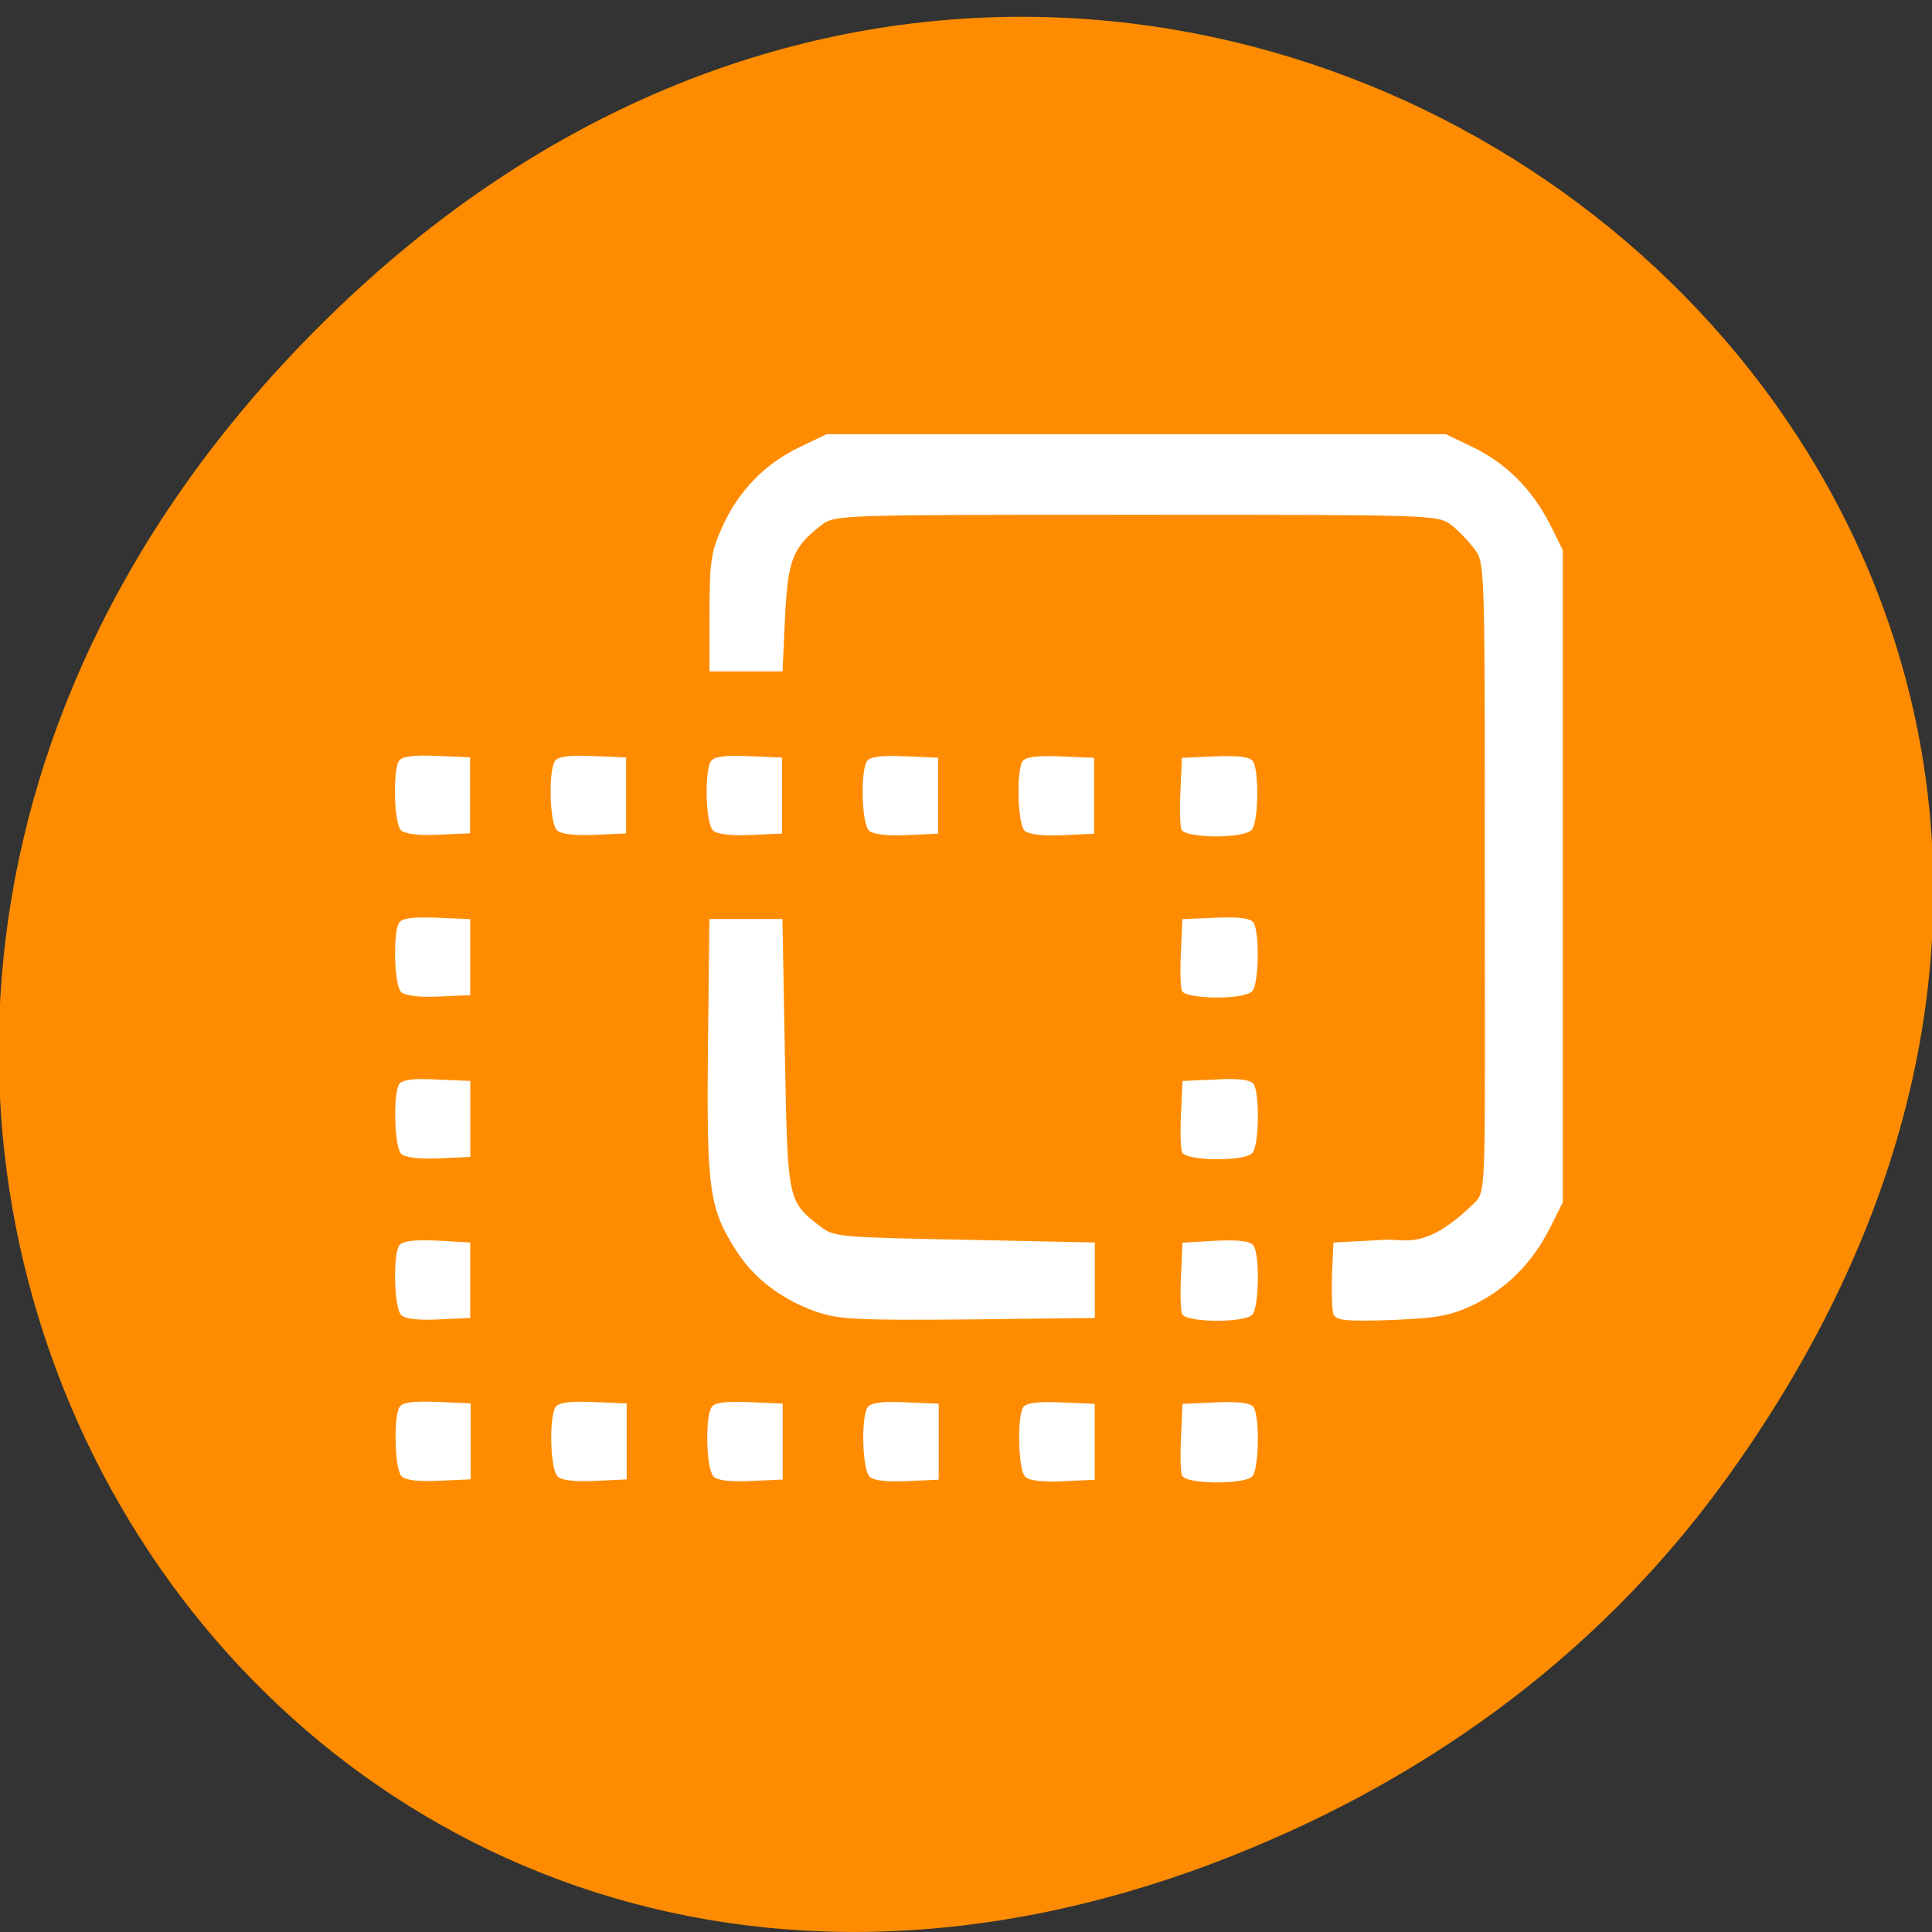 <svg xmlns="http://www.w3.org/2000/svg" viewBox="0 0 16 16"><rect x="0" y="0" width="16" height="16" fill="#333333" stroke="none"/><path d="m 14.277 12.273 c 5.898 -8.113 -4.582 -16.332 -11.477 -9.723 c -6.496 6.227 -0.746 15.902 7.25 12.879 c 1.672 -0.633 3.145 -1.668 4.227 -3.156" fill="#ff8c00"/><path d="m 3.324 12.223 c -0.055 -0.059 -0.066 -0.484 -0.016 -0.57 c 0.023 -0.039 0.117 -0.051 0.313 -0.043 l 0.277 0.012 v 0.629 l -0.262 0.012 c -0.168 0.008 -0.281 -0.004 -0.313 -0.039 m 1.293 0 c -0.059 -0.059 -0.07 -0.484 -0.016 -0.57 c 0.023 -0.039 0.117 -0.051 0.313 -0.043 l 0.277 0.012 v 0.629 l -0.262 0.012 c -0.172 0.008 -0.281 -0.004 -0.313 -0.039 m 1.293 0 c -0.059 -0.059 -0.07 -0.484 -0.016 -0.57 c 0.023 -0.039 0.113 -0.051 0.313 -0.043 l 0.277 0.012 v 0.629 l -0.262 0.012 c -0.172 0.008 -0.281 -0.004 -0.313 -0.039 m 1.293 0 c -0.059 -0.059 -0.07 -0.484 -0.016 -0.57 c 0.023 -0.039 0.113 -0.051 0.309 -0.043 l 0.281 0.012 v 0.629 l -0.262 0.012 c -0.172 0.008 -0.281 -0.004 -0.313 -0.039 m 1.289 0 c -0.055 -0.059 -0.066 -0.484 -0.016 -0.57 c 0.023 -0.039 0.117 -0.051 0.313 -0.043 l 0.281 0.012 v 0.629 l -0.262 0.012 c -0.172 0.008 -0.281 -0.004 -0.316 -0.039 m 1.301 -0.008 c -0.012 -0.031 -0.016 -0.176 -0.008 -0.324 l 0.012 -0.27 l 0.277 -0.012 c 0.199 -0.008 0.289 0.004 0.313 0.043 c 0.051 0.082 0.043 0.512 -0.012 0.57 c -0.07 0.07 -0.555 0.066 -0.582 -0.008 m -6.469 -1.332 c -0.055 -0.059 -0.066 -0.484 -0.016 -0.57 c 0.023 -0.039 0.117 -0.051 0.313 -0.043 l 0.277 0.016 v 0.625 l -0.262 0.012 c -0.168 0.008 -0.281 -0.004 -0.313 -0.039 m 3.434 -0.027 c -0.289 -0.105 -0.512 -0.277 -0.656 -0.504 c -0.223 -0.348 -0.246 -0.504 -0.234 -1.68 l 0.012 -1.066 h 0.605 l 0.02 1.117 c 0.023 1.227 0.02 1.219 0.301 1.434 c 0.102 0.082 0.18 0.086 1.188 0.105 l 1.078 0.023 v 0.625 l -1.051 0.012 c -0.922 0.008 -1.074 0 -1.262 -0.066 m 3.035 0.02 c -0.012 -0.031 -0.016 -0.176 -0.008 -0.324 l 0.012 -0.266 l 0.277 -0.016 c 0.199 -0.008 0.289 0.004 0.313 0.043 c 0.051 0.086 0.043 0.512 -0.012 0.57 c -0.07 0.07 -0.555 0.066 -0.582 -0.008 m 1.254 0.004 c -0.012 -0.031 -0.016 -0.18 -0.012 -0.328 l 0.012 -0.266 l 0.434 -0.023 c 0.168 -0.008 0.332 0.09 0.738 -0.309 c 0.098 -0.098 0.082 -0.152 0.082 -2.703 c 0 -2.551 0 -2.59 -0.082 -2.703 c -0.047 -0.063 -0.133 -0.156 -0.195 -0.203 c -0.109 -0.086 -0.148 -0.086 -2.609 -0.086 c -2.461 0 -2.5 0 -2.609 0.086 c -0.238 0.184 -0.277 0.285 -0.301 0.766 l -0.02 0.445 h -0.605 v -0.48 c 0 -0.43 0.012 -0.508 0.105 -0.715 c 0.133 -0.297 0.352 -0.523 0.637 -0.66 l 0.227 -0.109 h 5.129 l 0.227 0.109 c 0.273 0.133 0.484 0.344 0.633 0.633 l 0.109 0.219 v 5.398 l -0.109 0.219 c -0.148 0.289 -0.359 0.5 -0.633 0.633 c -0.191 0.09 -0.297 0.109 -0.68 0.125 c -0.371 0.012 -0.457 0.004 -0.477 -0.047 m -7.723 -1.332 c -0.055 -0.059 -0.066 -0.488 -0.016 -0.574 c 0.023 -0.035 0.117 -0.051 0.313 -0.039 l 0.277 0.012 v 0.629 l -0.262 0.012 c -0.168 0.008 -0.281 -0.008 -0.313 -0.039 m 6.469 -0.012 c -0.012 -0.031 -0.016 -0.176 -0.008 -0.324 l 0.012 -0.266 l 0.277 -0.012 c 0.199 -0.012 0.289 0.004 0.313 0.039 c 0.051 0.086 0.043 0.516 -0.012 0.57 c -0.07 0.074 -0.555 0.066 -0.582 -0.008 m -6.469 -1.328 c -0.055 -0.059 -0.066 -0.488 -0.016 -0.57 c 0.023 -0.039 0.117 -0.051 0.313 -0.043 l 0.277 0.012 v 0.629 l -0.262 0.012 c -0.168 0.008 -0.281 -0.008 -0.313 -0.039 m 6.469 -0.008 c -0.012 -0.031 -0.016 -0.18 -0.008 -0.324 l 0.012 -0.27 l 0.277 -0.012 c 0.199 -0.008 0.289 0.004 0.313 0.043 c 0.051 0.082 0.043 0.512 -0.012 0.566 c -0.07 0.074 -0.555 0.066 -0.582 -0.004 m -6.469 -1.332 c -0.055 -0.059 -0.066 -0.484 -0.016 -0.57 c 0.023 -0.039 0.117 -0.051 0.313 -0.043 l 0.277 0.012 v 0.629 l -0.262 0.012 c -0.168 0.008 -0.281 -0.008 -0.313 -0.039 m 1.293 0 c -0.059 -0.059 -0.07 -0.484 -0.016 -0.57 c 0.023 -0.039 0.117 -0.051 0.313 -0.043 l 0.277 0.012 v 0.629 l -0.262 0.012 c -0.172 0.008 -0.281 -0.008 -0.313 -0.039 m 1.293 0 c -0.059 -0.059 -0.07 -0.484 -0.016 -0.57 c 0.023 -0.039 0.113 -0.051 0.313 -0.043 l 0.277 0.012 v 0.629 l -0.262 0.012 c -0.172 0.008 -0.281 -0.008 -0.313 -0.039 m 1.293 0 c -0.059 -0.059 -0.07 -0.484 -0.016 -0.57 c 0.023 -0.039 0.113 -0.051 0.309 -0.043 l 0.281 0.012 v 0.629 l -0.262 0.012 c -0.172 0.008 -0.281 -0.008 -0.313 -0.039 m 1.289 0 c -0.055 -0.059 -0.066 -0.484 -0.016 -0.57 c 0.023 -0.039 0.117 -0.051 0.313 -0.043 l 0.281 0.012 v 0.629 l -0.262 0.012 c -0.172 0.008 -0.281 -0.008 -0.316 -0.039 m 1.301 -0.008 c -0.012 -0.031 -0.016 -0.18 -0.008 -0.324 l 0.012 -0.27 l 0.277 -0.012 c 0.199 -0.008 0.289 0.004 0.313 0.043 c 0.051 0.082 0.043 0.512 -0.012 0.566 c -0.07 0.074 -0.555 0.07 -0.582 -0.004" fill="#fff"/></svg>